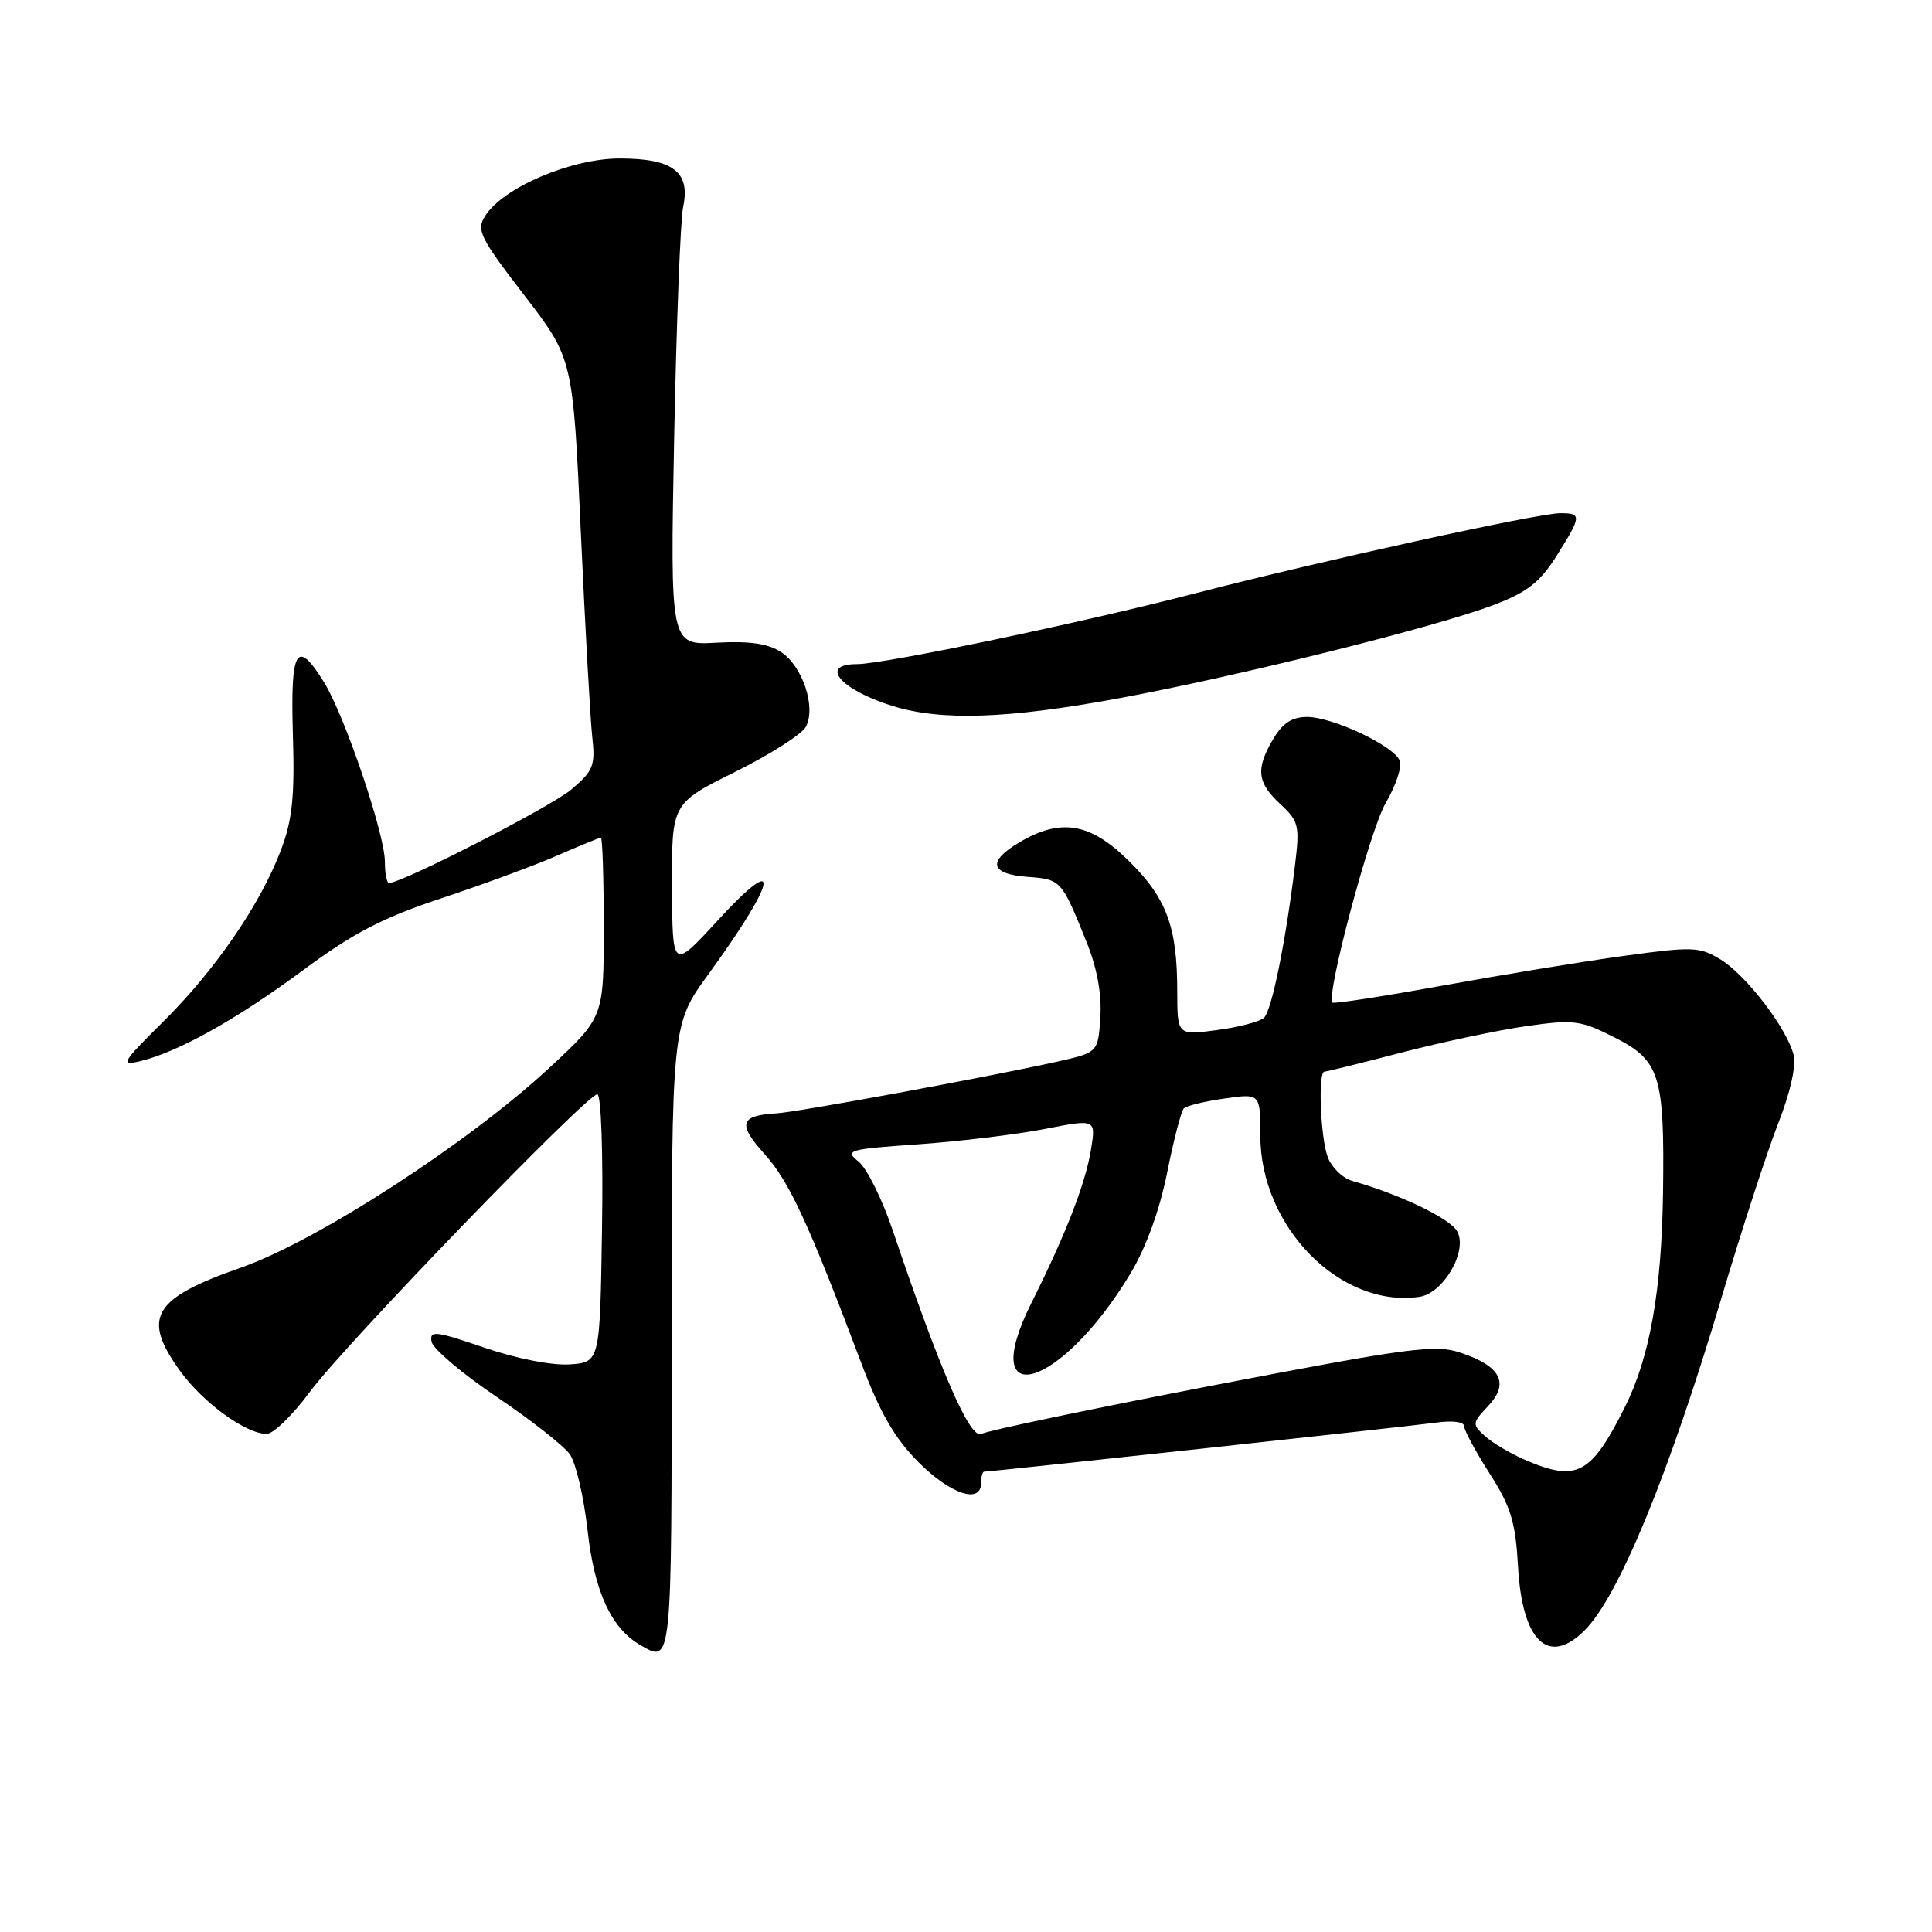 <?xml version="1.0" encoding="UTF-8" standalone="no"?>
<!DOCTYPE svg PUBLIC "-//W3C//DTD SVG 1.1//EN" "http://www.w3.org/Graphics/SVG/1.1/DTD/svg11.dtd" >
<svg xmlns="http://www.w3.org/2000/svg" xmlns:xlink="http://www.w3.org/1999/xlink" version="1.1" viewBox="0 0 256 256">
 <g >
 <path fill="currentColor"
d=" M 89.00 177.39 C 89.00 135.78 89.00 135.78 93.84 129.13 C 103.07 116.44 103.72 112.58 95.05 122.02 C 89.09 128.50 89.09 128.50 89.05 117.47 C 89.00 106.45 89.00 106.45 97.45 102.26 C 102.09 99.95 106.30 97.26 106.80 96.28 C 108.14 93.66 106.34 88.27 103.51 86.41 C 101.76 85.27 99.33 84.92 94.93 85.16 C 88.80 85.50 88.80 85.50 89.33 58.00 C 89.63 42.88 90.16 29.11 90.52 27.41 C 91.51 22.78 89.17 21.00 82.11 21.00 C 75.69 21.00 66.69 24.84 64.30 28.59 C 63.09 30.48 63.55 31.42 69.45 39.10 C 75.92 47.52 75.92 47.52 76.96 70.51 C 77.54 83.16 78.22 95.38 78.48 97.68 C 78.90 101.44 78.61 102.15 75.72 104.60 C 73.03 106.89 53.31 117.00 51.55 117.00 C 51.25 117.00 51.00 115.73 51.00 114.19 C 51.00 110.54 45.69 94.86 42.96 90.44 C 39.31 84.53 38.47 85.92 38.81 97.33 C 39.06 105.61 38.74 108.65 37.21 112.68 C 34.48 119.87 28.49 128.58 21.60 135.40 C 16.14 140.81 15.88 141.25 18.57 140.61 C 23.60 139.40 31.31 135.10 40.14 128.57 C 46.87 123.59 50.71 121.60 58.57 119.00 C 64.03 117.19 70.92 114.65 73.87 113.35 C 76.83 112.06 79.42 111.00 79.62 111.00 C 79.83 111.00 80.00 116.36 80.00 122.91 C 80.00 134.81 80.00 134.81 72.75 141.53 C 61.96 151.52 42.03 164.43 31.92 167.97 C 20.20 172.07 18.74 174.58 23.90 181.71 C 26.94 185.90 32.60 190.00 35.34 190.00 C 36.22 190.00 38.79 187.50 41.05 184.44 C 45.62 178.25 77.74 145.00 79.15 145.00 C 79.65 145.00 79.93 152.78 79.77 162.75 C 79.50 180.50 79.50 180.50 75.50 180.79 C 73.15 180.95 68.48 180.04 64.18 178.57 C 57.67 176.35 56.90 176.26 57.19 177.79 C 57.37 178.73 61.24 182.01 65.79 185.08 C 70.35 188.15 74.72 191.58 75.52 192.72 C 76.31 193.86 77.37 198.40 77.86 202.82 C 78.77 210.92 80.97 215.71 84.80 217.95 C 89.05 220.43 89.00 220.95 89.00 177.39 Z  M 209.97 216.03 C 214.49 211.51 221.11 195.44 228.09 172.02 C 230.79 162.93 234.19 152.50 235.63 148.83 C 237.24 144.73 238.02 141.23 237.66 139.77 C 236.77 136.24 231.37 129.20 227.96 127.12 C 225.20 125.44 224.27 125.41 215.24 126.65 C 209.88 127.38 199.06 129.16 191.18 130.59 C 183.30 132.02 176.72 133.04 176.55 132.85 C 175.69 131.86 181.54 109.93 183.62 106.39 C 184.95 104.12 185.79 101.61 185.48 100.81 C 184.73 98.84 176.59 95.00 173.19 95.00 C 171.21 95.00 169.95 95.82 168.72 97.90 C 166.36 101.89 166.56 103.68 169.64 106.54 C 172.11 108.83 172.24 109.38 171.58 114.75 C 170.35 124.86 168.51 133.89 167.49 134.86 C 166.95 135.37 164.14 136.11 161.25 136.49 C 156.00 137.19 156.00 137.19 155.99 131.34 C 155.99 122.76 154.57 118.98 149.52 114.02 C 144.43 109.02 140.56 108.38 135.08 111.61 C 130.79 114.15 131.18 115.82 136.15 116.19 C 140.60 116.52 140.65 116.58 143.97 124.81 C 145.37 128.28 146.00 131.73 145.80 134.79 C 145.50 139.46 145.50 139.46 140.00 140.69 C 130.85 142.72 105.67 147.36 102.92 147.52 C 98.04 147.80 97.70 148.92 101.29 152.90 C 104.57 156.53 107.10 161.99 114.08 180.50 C 116.61 187.22 118.54 190.58 121.71 193.75 C 125.94 198.00 130.00 199.34 130.00 196.50 C 130.00 195.68 130.18 195.00 130.41 195.00 C 131.41 195.00 186.90 188.98 190.25 188.51 C 192.42 188.20 194.00 188.39 194.00 188.97 C 194.00 189.51 195.52 192.33 197.37 195.23 C 200.21 199.67 200.81 201.64 201.15 207.63 C 201.71 217.51 205.18 220.82 209.97 216.03 Z  M 148.22 92.53 C 164.07 89.61 190.28 83.08 198.00 80.13 C 202.38 78.46 204.06 77.14 206.25 73.66 C 209.58 68.37 209.61 68.00 206.75 68.00 C 203.79 68.00 174.96 74.33 158.50 78.59 C 143.22 82.55 117.17 88.00 113.54 88.00 C 108.48 88.00 111.34 91.38 118.22 93.53 C 124.69 95.55 133.46 95.26 148.22 92.53 Z  M 202.03 193.42 C 200.12 192.59 197.75 191.18 196.76 190.29 C 195.04 188.73 195.06 188.56 197.20 186.29 C 200.03 183.28 198.86 181.02 193.56 179.25 C 190.18 178.11 186.96 178.54 160.66 183.59 C 144.62 186.68 130.85 189.56 130.05 190.00 C 128.57 190.82 124.62 181.76 118.28 163.00 C 116.89 158.88 114.85 154.78 113.76 153.91 C 111.89 152.42 112.39 152.27 121.63 151.63 C 127.06 151.25 134.59 150.34 138.36 149.61 C 145.21 148.27 145.21 148.27 144.57 152.28 C 143.85 156.77 141.24 163.51 136.70 172.58 C 129.27 187.41 140.56 184.11 149.79 168.75 C 151.86 165.30 153.65 160.38 154.65 155.39 C 155.52 151.05 156.51 147.22 156.86 146.87 C 157.21 146.52 159.64 145.93 162.25 145.56 C 167.00 144.88 167.00 144.88 167.00 150.48 C 167.00 162.58 177.62 173.35 188.07 171.84 C 191.25 171.38 194.50 165.80 193.10 163.18 C 192.18 161.47 185.60 158.30 179.19 156.48 C 177.92 156.12 176.46 154.71 175.94 153.35 C 174.97 150.80 174.62 142.00 175.49 142.00 C 175.76 142.00 180.37 140.86 185.74 139.46 C 191.11 138.07 198.55 136.49 202.28 135.96 C 208.56 135.07 209.43 135.18 213.98 137.49 C 219.95 140.52 220.57 142.50 220.36 158.00 C 220.18 171.00 218.61 179.85 215.31 186.44 C 210.80 195.43 208.94 196.41 202.03 193.42 Z "/>
</g>
</svg>